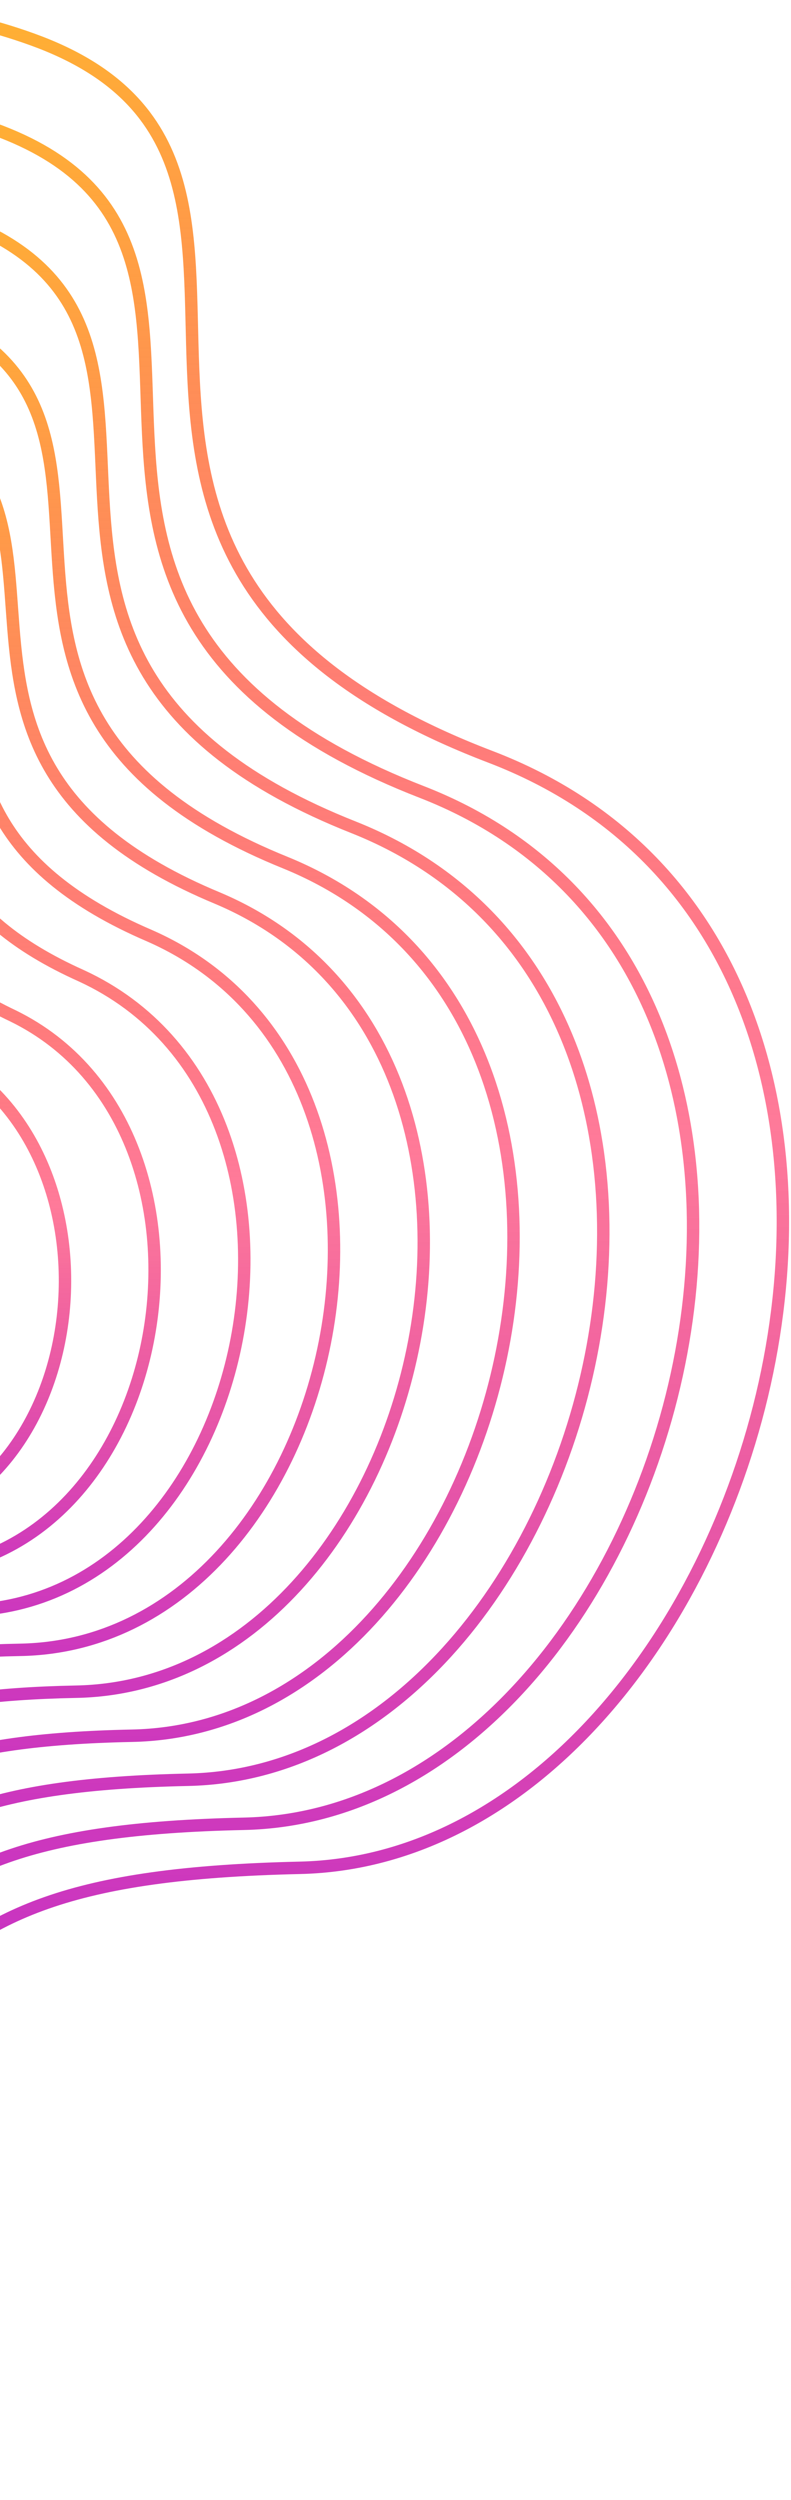 <svg width="191" height="603" viewBox="0 0 191 603" fill="none" xmlns="http://www.w3.org/2000/svg">
<path d="M-417.118 155.038C-460.073 -0.618 -300.951 -16.462 -186.118 30.538C-119.118 54.71 -75.118 -20.462 7.882 9.538C90.882 39.538 -8.617 134.039 118.383 182.539C245.383 231.039 183.382 448.038 72.382 450.538C-38.618 453.038 -8.118 489.538 -119.118 573.038C-230.118 656.538 -417.118 540.538 -370.618 418.038C-324.118 295.538 -370.618 323.538 -417.118 155.038Z" stroke="url(#paint0_linear_1:588)" stroke-width="3"/>
<path d="M-395.403 165.295C-434.904 22.442 -288.137 5.864 -182.046 49.519C-119.583 72.343 -78 3.432 -1.5 31.084C76.707 59.353 -14.76 145.791 101.925 191.066C218.876 236.598 163.227 437.645 58.876 439.917C-44.864 442.19 -16.29 476.747 -119.319 553.265C-222.347 629.784 -394.751 523.292 -352.479 409.198C-310.206 296.809 -352.38 320.721 -395.403 165.295Z" stroke="url(#paint1_linear_1:588)" stroke-width="3"/>
<path d="M-373.688 175.552C-409.734 45.501 -275.322 28.189 -177.974 68.5C-120.048 89.976 -80.883 27.326 -10.883 52.629C62.531 79.169 -20.903 157.543 85.467 199.594C192.37 242.158 143.071 427.252 45.369 429.297C-51.11 431.342 -24.462 463.956 -119.519 533.492C-214.577 603.029 -372.385 506.046 -334.339 400.358C-296.294 298.081 -334.142 317.905 -373.688 175.552Z" stroke="url(#paint2_linear_1:588)" stroke-width="3"/>
<path d="M-351.972 185.809C-384.564 68.561 -262.508 50.516 -173.902 87.481C-120.513 107.61 -83.766 51.22 -20.266 74.175C48.355 98.985 -27.046 169.296 69.009 208.122C165.864 247.718 122.916 416.859 31.863 418.677C-57.357 420.495 -32.634 451.165 -119.72 513.72C-206.807 576.275 -350.018 488.801 -316.2 391.519C-282.382 299.353 -315.903 315.089 -351.972 185.809Z" stroke="url(#paint3_linear_1:588)" stroke-width="3"/>
<path d="M-330.257 196.067C-359.394 91.622 -249.693 72.843 -169.83 106.464C-120.978 125.244 -86.648 75.115 -29.648 95.722C34.179 118.802 -33.188 181.05 52.551 216.651C139.358 253.28 102.761 406.467 18.357 408.058C-63.603 409.649 -40.805 438.376 -119.921 493.949C-199.036 549.522 -327.652 471.556 -298.061 382.681C-268.47 300.625 -297.665 312.273 -330.257 196.067Z" stroke="url(#paint4_linear_1:588)" stroke-width="3"/>
<path d="M-308.541 206.845C-334.224 115.203 -236.879 95.689 -165.757 125.965C-121.442 143.398 -89.53 99.53 -39.03 117.788C20.004 139.138 -39.331 193.323 36.094 225.7C112.853 259.361 82.606 396.595 4.851 397.958C-69.848 399.322 -48.977 426.106 -120.121 474.697C-191.265 523.289 -305.285 454.831 -279.921 374.362C-254.558 302.418 -279.426 309.978 -308.541 206.845Z" stroke="url(#paint5_linear_1:588)" stroke-width="3"/>
<path d="M-286.825 218.238C-309.054 139.398 -224.063 119.151 -161.685 146.082C-121.906 162.167 -92.412 124.56 -48.412 140.469C5.829 160.089 -45.472 206.211 19.637 235.363C86.347 266.056 62.452 387.337 -8.654 388.474C-76.094 389.61 -57.148 414.45 -120.321 456.06C-183.494 497.67 -282.918 438.721 -261.781 366.658C-240.645 304.825 -261.187 308.297 -286.825 218.238Z" stroke="url(#paint6_linear_1:588)" stroke-width="3"/>
<path d="M-265.109 229.664C-283.883 163.628 -211.248 142.647 -157.611 166.233C-122.37 180.971 -95.293 149.624 -57.793 163.185C-8.345 181.075 -51.614 219.134 3.18 245.061C59.842 272.786 42.298 378.114 -22.159 379.023C-82.339 379.932 -65.319 402.829 -120.52 437.457C-175.722 472.085 -260.55 422.645 -243.641 358.988C-226.732 307.266 -242.947 306.65 -265.109 229.664Z" stroke="url(#paint7_linear_1:588)" stroke-width="3"/>
<path d="M-243.391 241.14C-258.711 187.907 -198.431 166.192 -153.537 186.433C-122.833 199.823 -98.173 174.737 -67.173 185.949C-22.519 202.109 -57.754 232.105 -13.275 254.808C33.339 279.565 22.145 368.94 -35.663 369.622C-88.583 370.304 -73.488 391.257 -120.719 418.904C-167.95 446.55 -238.181 406.618 -225.499 351.368C-212.817 309.756 -224.706 305.053 -243.391 241.14Z" stroke="url(#paint8_linear_1:588)" stroke-width="3"/>
<defs>
<linearGradient id="paint0_linear_1:588" x1="-117.627" y1="2.352" x2="-117.627" y2="601.359" gradientUnits="userSpaceOnUse">
<stop stop-color="#FFB132"/>
<stop offset="0.448" stop-color="#FE0E47" stop-opacity="0.552"/>
<stop offset="1" stop-color="#8F00FF"/>
</linearGradient>
<linearGradient id="paint1_linear_1:588" x1="-117.314" y1="24.427" x2="-117.314" y2="579.167" gradientUnits="userSpaceOnUse">
<stop stop-color="#FFB132"/>
<stop offset="0.448" stop-color="#FE0E47" stop-opacity="0.552"/>
<stop offset="1" stop-color="#8F00FF"/>
</linearGradient>
<linearGradient id="paint2_linear_1:588" x1="-117" y1="46.503" x2="-117" y2="556.976" gradientUnits="userSpaceOnUse">
<stop stop-color="#FFB132"/>
<stop offset="0.448" stop-color="#FE0E47" stop-opacity="0.552"/>
<stop offset="1" stop-color="#8F00FF"/>
</linearGradient>
<linearGradient id="paint3_linear_1:588" x1="-116.685" y1="68.578" x2="-116.685" y2="534.785" gradientUnits="userSpaceOnUse">
<stop stop-color="#FFB132"/>
<stop offset="0.448" stop-color="#FE0E47" stop-opacity="0.552"/>
<stop offset="1" stop-color="#8F00FF"/>
</linearGradient>
<linearGradient id="paint4_linear_1:588" x1="-116.368" y1="90.654" x2="-116.368" y2="512.597" gradientUnits="userSpaceOnUse">
<stop stop-color="#FFB132"/>
<stop offset="0.448" stop-color="#FE0E47" stop-opacity="0.552"/>
<stop offset="1" stop-color="#8F00FF"/>
</linearGradient>
<linearGradient id="paint5_linear_1:588" x1="-116.048" y1="112.729" x2="-116.048" y2="490.928" gradientUnits="userSpaceOnUse">
<stop stop-color="#FFB132"/>
<stop offset="0.448" stop-color="#FE0E47" stop-opacity="0.552"/>
<stop offset="1" stop-color="#8F00FF"/>
</linearGradient>
<linearGradient id="paint6_linear_1:588" x1="-115.726" y1="134.805" x2="-115.726" y2="469.876" gradientUnits="userSpaceOnUse">
<stop stop-color="#FFB132"/>
<stop offset="0.448" stop-color="#FE0E47" stop-opacity="0.552"/>
<stop offset="1" stop-color="#8F00FF"/>
</linearGradient>
<linearGradient id="paint7_linear_1:588" x1="-115.399" y1="156.88" x2="-115.399" y2="448.86" gradientUnits="userSpaceOnUse">
<stop stop-color="#FFB132"/>
<stop offset="0.448" stop-color="#FE0E47" stop-opacity="0.552"/>
<stop offset="1" stop-color="#8F00FF"/>
</linearGradient>
<linearGradient id="paint8_linear_1:588" x1="-115.064" y1="178.956" x2="-115.064" y2="427.897" gradientUnits="userSpaceOnUse">
<stop stop-color="#FFB132"/>
<stop offset="0.448" stop-color="#FE0E47" stop-opacity="0.552"/>
<stop offset="1" stop-color="#8F00FF"/>
</linearGradient>
</defs>
</svg>
